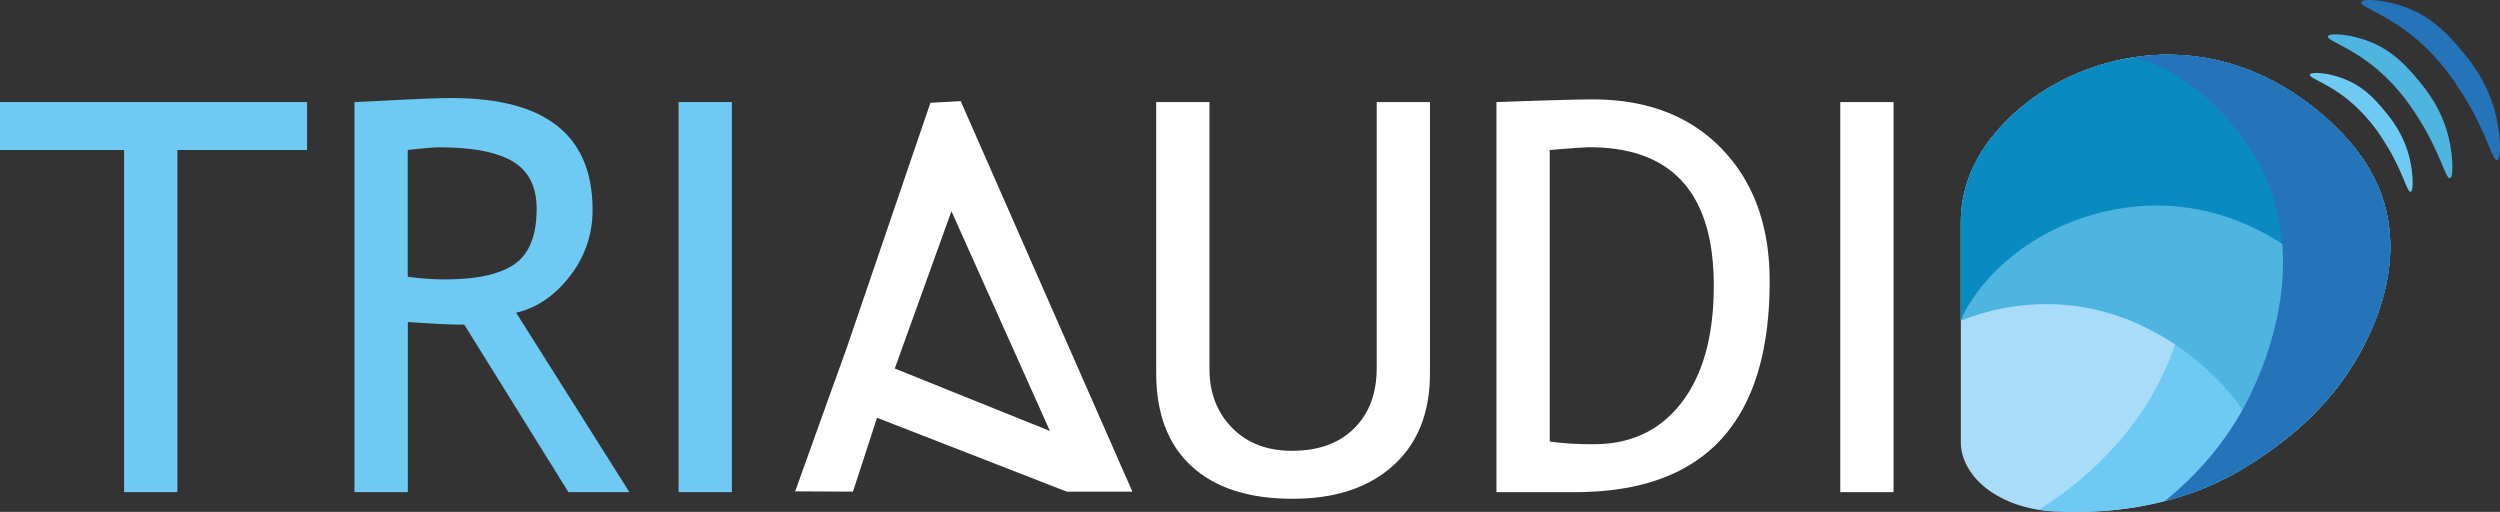 <svg id="Camada_1" data-name="Camada 1" xmlns="http://www.w3.org/2000/svg" viewBox="0 0 1522.96 311.81"><rect x="0" y="0" width="1522.96" height="311.81" fill="#333333" stroke="none"/><defs><style>.cls-1{fill:#6fcaf3;}.cls-2{fill:#fff;}.cls-3{fill:#010101;}.cls-4{fill:#a8dcf8;}.cls-5{fill:#4eb5e0;}.cls-6{fill:#098bc1;}.cls-7{fill:#2573b9;}</style></defs><path class="cls-1" d="M129.79,106.41V314.83H97.34V106.41H21.73V77.21H208.8v29.2Z" transform="translate(-21.73 -15.03)"/><path class="cls-1" d="M368,314.83l-63.43-102q-10.87,0-34.4-1.63V314.83H237.67V77.21q1.79,0,25.23-1.22t34.15-1.21q85.67,0,85.66,68.12a64.4,64.4,0,0,1-13.79,40.31q-13.79,17.91-32.77,22.3l69,109.32ZM270.12,106.41v77.2a165.35,165.35,0,0,0,22.71,1.62q29.21,0,42.51-9.4t13.3-33.58q0-20-14.27-28.71t-45.1-8.76Q284.4,104.78,270.12,106.41Z" transform="translate(-21.73 -15.03)"/><path class="cls-1" d="M435.12,314.83V77.21h32.45V314.83Z" transform="translate(-21.73 -15.03)"/><path class="cls-2" d="M726.07,77.21h32.45V239.89q0,21.74,13.79,35.77t36.51,14q24,0,37.8-13.63t13.79-37V77.21h32.44V242.49q0,36-22.46,56.2t-61.25,20.19q-39.92,0-61.49-19.79t-21.58-56.76Z" transform="translate(-21.73 -15.03)"/><path class="cls-2" d="M981.21,314.83H933.35V77.21q45.75-1.62,58.57-1.62,49.8,0,78.85,30.25t29,80.53Q1099.81,314.83,981.21,314.83ZM965.8,106.41V284a187.16,187.16,0,0,0,26.93,1.62q34.07,0,53.54-25.54t19.47-71q0-84.34-75.77-84.35Q985.43,104.78,965.8,106.41Z" transform="translate(-21.73 -15.03)"/><path class="cls-2" d="M1142.8,314.83V77.21h32.45V314.83Z" transform="translate(-21.73 -15.03)"/><path class="cls-3" d="M1218.24,194q0-51.57,25.88-86.29T1314,73q49.49,0,75.85,32t26.36,89q0,58.56-26.44,91.72T1314,318.88q-44.94,0-70.33-35T1218.24,194Zm34.07,0q0,40.88,16.14,68.29T1314,289.69q33.26,0,50.7-25.14T1382.1,194q0-91.8-68.14-91.8-30.18,0-45.91,24.65T1252.31,194Z" transform="translate(-21.73 -15.03)"/><path class="cls-4" d="M1471.82,131.92l-.19-.48c-.31-.81-.64-1.62-1-2.44l-.32-.74c-.31-.72-.63-1.45-1-2.17-.14-.3-.29-.6-.43-.91-.32-.67-.64-1.34-1-2-.17-.33-.34-.67-.52-1-.33-.64-.67-1.28-1-1.92l-.6-1.07c-.35-.62-.7-1.23-1.07-1.84-.22-.38-.44-.75-.67-1.12-.36-.6-.74-1.2-1.13-1.8-.24-.38-.48-.76-.73-1.14l-1.22-1.8c-.26-.37-.51-.75-.78-1.12-.43-.61-.88-1.22-1.34-1.83l-.79-1.08c-.51-.66-1-1.33-1.57-2-.24-.29-.46-.59-.7-.88-.79-1-1.59-1.92-2.42-2.88C1446.7,94,1407,48.41,1342.56,48.39l-3.08,0a141.74,141.74,0,0,0-29.3,3.78c-31.35,7.41-59.68,25.24-77.69,49.89-.63.87-1.25,1.75-1.84,2.63-.2.29-.39.59-.58.88-.39.59-.78,1.18-1.15,1.77-.23.36-.45.72-.67,1.09-.32.52-.64,1.05-.94,1.58s-.46.8-.69,1.2-.55,1-.81,1.49-.46.85-.68,1.28-.47.94-.7,1.41-.45.91-.66,1.37-.43.95-.65,1.43c-.5,1.08-.93,2.19-1.38,3.3l-.21.52c-.25.64-.48,1.28-.71,1.92l-.28.81c-.23.65-.44,1.31-.65,2-.08.25-.16.5-.23.74-.21.69-.41,1.38-.61,2.07,0,.19-.09.37-.14.55-.21.76-.4,1.52-.58,2.28v0a76.48,76.48,0,0,0-1.74,10.56v0h0c-.23,2.43-.36,4.87-.36,7.31V284c0,.72,0,1.44.07,2.14,0,.12,0,.23,0,.35.05.59.1,1.18.19,1.76,0,.25.08.48.12.73.08.45.15.91.24,1.36.06.29.15.58.22.87s.18.78.29,1.18.2.62.3.94.22.72.35,1.07.26.69.4,1,.24.63.37.95.35.73.52,1.1.25.56.39.83.42.78.63,1.16.26.5.41.74c.24.41.5.82.76,1.22.13.21.25.42.39.63.29.43.59.84.9,1.26.12.18.24.36.38.54.33.44.68.87,1,1.3.12.15.23.31.36.46.38.45.78.9,1.19,1.34l.31.36c.43.46.88.91,1.34,1.37l.27.27c.49.47,1,.93,1.5,1.39.08.07.14.14.22.2.53.47,1.08.93,1.65,1.39l.17.14c.59.47,1.19.94,1.81,1.39l.1.08c.64.47,1.3.93,2,1.37l0,0c10.39,6.93,24.28,11.31,39.68,11.69l7.69.19c37.44.91,74.11-7.82,102.91-24.66A232.72,232.72,0,0,0,1424,274.18l.22-.2c1.42-1.29,2.82-2.6,4.22-4l.47-.45q1.93-1.87,3.83-3.83l.72-.74c1.17-1.21,2.31-2.44,3.45-3.69l.93-1q1.58-1.77,3.11-3.59l1.09-1.28c1-1.16,1.9-2.36,2.84-3.55.38-.49.78-1,1.15-1.46.93-1.22,1.84-2.47,2.74-3.72.35-.49.71-1,1.06-1.45,1.2-1.72,2.37-3.46,3.52-5.24,0,0,0,0,.06-.09a170.25,170.25,0,0,0,13.21-24.56,147.79,147.79,0,0,0,6.54-18.18,126.58,126.58,0,0,0,3.11-13.64c.15-.93.3-1.86.43-2.8C1478.89,165.58,1478.24,148.82,1471.82,131.92Z" transform="translate(-21.73 -15.03)"/><path class="cls-1" d="M1471.82,131.92l-.19-.48c-.31-.81-.64-1.62-1-2.44l-.32-.74c-.31-.72-.63-1.45-1-2.17l-.43-.91c-.32-.67-.64-1.34-1-2-.17-.33-.34-.67-.52-1-.33-.64-.67-1.28-1-1.92l-.6-1.07c-.35-.62-.7-1.23-1.07-1.84-.22-.38-.44-.75-.67-1.12-.36-.6-.74-1.2-1.13-1.8-.24-.38-.48-.76-.73-1.14l-1.22-1.8c-.26-.37-.51-.75-.78-1.12-.43-.61-.88-1.22-1.34-1.83l-.79-1.08c-.51-.66-1-1.33-1.57-2-.24-.29-.46-.59-.7-.88-.79-1-1.59-1.92-2.42-2.88C1446.7,94,1407,48.41,1342.56,48.39l-3.08,0a141.74,141.74,0,0,0-29.3,3.78l-.06,0c.7.45,1.4.9,2.08,1.36l.42.28c15,10.17,25.1,23.53,32,37.2.42.85.84,1.7,1.25,2.55a130.13,130.13,0,0,1,5.27,13,149.78,149.78,0,0,1,5.06,18.64,168.26,168.26,0,0,1,3.25,27.7.45.45,0,0,1,0,.11q.12,3.16.11,6.31c0,.6,0,1.2,0,1.8,0,1.54,0,3.08-.11,4.61,0,.62-.08,1.23-.11,1.86-.08,1.51-.17,3-.29,4.54,0,.56-.11,1.11-.16,1.67-.15,1.58-.3,3.15-.49,4.72l-.18,1.37c-.21,1.67-.45,3.35-.71,5,0,.34-.11.67-.16,1q-.43,2.69-.95,5.33l-.12.65q-.57,2.85-1.2,5.65c0,.1,0,.19-.07.29a232,232,0,0,1-15.58,45c-14,30.31-39,58.48-70.19,79.2l-5.38,3.57a85.34,85.34,0,0,0,11,1l7.69.19c37.44.91,74.11-7.82,102.91-24.66A232.72,232.72,0,0,0,1424,274.18l.22-.2c1.42-1.29,2.82-2.6,4.22-4l.47-.45q1.93-1.87,3.83-3.83l.72-.74c1.17-1.21,2.31-2.44,3.45-3.69l.93-1q1.58-1.77,3.11-3.59l1.09-1.28c1-1.16,1.9-2.36,2.84-3.55.38-.49.78-1,1.15-1.47.93-1.21,1.84-2.46,2.74-3.71.35-.49.71-1,1.06-1.45,1.2-1.72,2.37-3.46,3.52-5.24,0,0,0,0,.06-.08a171.13,171.13,0,0,0,13.21-24.57,147.79,147.79,0,0,0,6.54-18.18,126,126,0,0,0,3.11-13.64c.15-.93.3-1.86.43-2.8C1478.89,165.58,1478.24,148.82,1471.82,131.92Z" transform="translate(-21.73 -15.03)"/><path class="cls-5" d="M1471.82,131.92l-.19-.48c-.31-.81-.64-1.62-1-2.44l-.32-.74c-.31-.72-.63-1.45-1-2.17l-.43-.91c-.32-.67-.64-1.34-1-2-.17-.33-.34-.67-.52-1-.33-.64-.67-1.28-1-1.92l-.6-1.07c-.35-.62-.7-1.23-1.07-1.84-.22-.38-.44-.75-.67-1.12-.36-.6-.74-1.2-1.13-1.8-.24-.38-.48-.76-.73-1.14l-1.22-1.8c-.26-.37-.51-.75-.78-1.12-.43-.61-.88-1.22-1.34-1.83l-.79-1.08c-.51-.66-1-1.33-1.57-2-.24-.29-.46-.59-.7-.88-.79-1-1.59-1.92-2.42-2.88C1446.7,94,1407,48.41,1342.56,48.39l-3.08,0a141.74,141.74,0,0,0-29.3,3.78c-31.35,7.41-59.68,25.24-77.69,49.89-.64.87-1.25,1.75-1.84,2.63-.2.29-.39.59-.58.88-.39.59-.78,1.18-1.15,1.77-.23.36-.45.72-.67,1.09-.32.52-.64,1.05-.94,1.58s-.46.8-.69,1.2-.55,1-.81,1.49-.46.85-.67,1.28-.48.94-.71,1.41-.45.91-.66,1.37-.43.95-.65,1.43c-.5,1.08-.93,2.19-1.38,3.3l-.21.52c-.25.64-.48,1.28-.71,1.92l-.28.81c-.23.65-.44,1.31-.65,2-.08.25-.16.5-.23.74-.21.69-.41,1.38-.61,2.07,0,.19-.09.37-.14.55-.21.76-.4,1.52-.58,2.28v0a76.48,76.48,0,0,0-1.74,10.56v0h0c-.23,2.43-.36,4.87-.36,7.31v60.14a144.38,144.38,0,0,1,19.88-6.28,141.56,141.56,0,0,1,29.29-3.78l3.09,0c64.39,0,104.13,45.61,110.84,53.3.83,1,1.64,1.92,2.42,2.88.24.29.47.59.7.88.54.67,1.07,1.34,1.57,2,.28.36.53.72.8,1.08l1.34,1.83.78,1.12c.41.6.82,1.2,1.21,1.8.26.38.5.76.74,1.14.38.6.76,1.2,1.13,1.8.23.37.45.74.67,1.12.36.61.72,1.22,1.07,1.84.2.36.4.71.59,1.07q.53,1,1,1.92c.17.33.35.67.51,1q.51,1,1,2l.42.91c.34.72.65,1.45,1,2.17.1.25.21.5.32.74.34.82.66,1.63,1,2.44l.18.48a89.65,89.65,0,0,1,2.81,8.7A220.84,220.84,0,0,0,1424,274.18l.22-.2c1.42-1.29,2.82-2.6,4.22-4l.47-.45q1.93-1.87,3.83-3.83l.72-.74c1.17-1.21,2.31-2.44,3.45-3.69l.93-1q1.58-1.77,3.11-3.59l1.09-1.28c1-1.16,1.9-2.36,2.84-3.55.38-.49.78-1,1.15-1.47.93-1.21,1.84-2.46,2.74-3.71.35-.49.71-1,1.06-1.45,1.2-1.72,2.37-3.46,3.52-5.24,0,0,0,0,.06-.08a171.13,171.13,0,0,0,13.21-24.57,147.79,147.79,0,0,0,6.54-18.18,126,126,0,0,0,3.11-13.64c.15-.93.3-1.86.43-2.8C1478.89,165.58,1478.24,148.82,1471.82,131.92Z" transform="translate(-21.73 -15.03)"/><path class="cls-6" d="M1471.82,131.92l-.19-.48c-.31-.81-.64-1.62-1-2.44l-.32-.74c-.31-.72-.63-1.45-1-2.17l-.43-.91c-.32-.67-.64-1.34-1-2-.17-.33-.34-.67-.52-1-.33-.64-.67-1.28-1-1.92l-.6-1.07c-.35-.62-.7-1.23-1.07-1.84-.22-.38-.44-.75-.67-1.12-.36-.6-.74-1.2-1.13-1.8-.24-.38-.48-.76-.73-1.14l-1.22-1.8c-.26-.37-.51-.75-.78-1.12-.43-.61-.88-1.22-1.34-1.83l-.79-1.08c-.51-.66-1-1.33-1.57-2-.24-.29-.46-.59-.7-.88-.79-1-1.59-1.92-2.42-2.88C1446.7,94,1407,48.41,1342.56,48.39l-3.08,0a141.74,141.74,0,0,0-29.3,3.78c-31.35,7.41-59.68,25.24-77.69,49.89-.64.87-1.25,1.75-1.84,2.63-.2.29-.39.59-.58.88-.39.59-.78,1.18-1.15,1.77-.23.36-.45.72-.67,1.09-.32.52-.64,1.05-.94,1.58s-.46.8-.69,1.2-.55,1-.81,1.49-.46.85-.67,1.28-.48.94-.71,1.41-.45.91-.66,1.37-.43.95-.65,1.43c-.5,1.08-.93,2.19-1.38,3.3l-.21.52c-.25.64-.48,1.28-.71,1.92l-.28.81c-.23.65-.44,1.31-.65,2-.08.25-.16.5-.23.74-.21.69-.41,1.38-.61,2.07,0,.19-.09.37-.14.55-.21.76-.4,1.52-.58,2.28v0a76.48,76.48,0,0,0-1.74,10.56v0h0c-.23,2.43-.36,4.87-.36,7.31V210c.2-.44.4-.9.61-1.35s.44-.91.66-1.36.46-1,.7-1.42l.67-1.27c.27-.5.54-1,.82-1.5s.45-.79.68-1.19.63-1.06,1-1.59c.22-.36.44-.72.67-1.08.37-.6.75-1.19,1.14-1.78l.58-.87c.6-.88,1.21-1.76,1.85-2.63,18-24.66,46.33-42.48,77.69-49.89a140.88,140.88,0,0,1,29.29-3.78l3.09,0c64.39,0,104.13,45.61,110.84,53.3.84,1,1.64,1.91,2.42,2.87.24.3.47.6.71.89.53.67,1.06,1.33,1.57,2l.79,1.07c.45.61.91,1.22,1.34,1.83.27.38.52.76.78,1.13l1.22,1.79c.25.38.49.76.73,1.14.38.6.76,1.2,1.13,1.8l.67,1.12,1.07,1.84c.2.36.4.72.59,1.08.35.64.69,1.27,1,1.91l.52,1c.33.67.66,1.34,1,2l.42.9c.34.73.66,1.45,1,2.18.1.25.21.49.32.74l.17.44c.91-1.88,1.83-3.87,2.74-6a147.79,147.79,0,0,0,6.54-18.18,126,126,0,0,0,3.11-13.64c.15-.93.3-1.86.43-2.8C1478.89,165.58,1478.24,148.82,1471.82,131.92Z" transform="translate(-21.73 -15.03)"/><path class="cls-7" d="M1471.82,131.92l-.19-.48c-.31-.81-.64-1.62-1-2.44l-.32-.74c-.31-.72-.63-1.45-1-2.17l-.43-.91c-.32-.67-.64-1.34-1-2-.17-.33-.34-.67-.52-1-.33-.64-.67-1.28-1-1.92l-.6-1.07c-.35-.62-.7-1.23-1.07-1.84-.22-.38-.44-.75-.67-1.12-.36-.6-.74-1.2-1.13-1.8-.24-.38-.48-.76-.73-1.14l-1.22-1.8c-.26-.37-.51-.75-.78-1.12-.43-.61-.88-1.22-1.34-1.83l-.79-1.08c-.51-.66-1-1.33-1.57-2-.24-.29-.46-.59-.7-.88-.79-1-1.59-1.92-2.42-2.88C1446.7,94,1407,48.41,1342.56,48.39l-3.08,0a139.89,139.89,0,0,0-18.66,1.69c41.46,9.64,66.89,48.32,71.68,55.61.68,1,1.34,2.07,2,3.12l.57,1c.43.72.87,1.44,1.28,2.16.23.39.44.78.65,1.17.37.66.74,1.32,1.1,2l.63,1.22c.34.65.68,1.3,1,2l.6,1.23c.31.65.62,1.3.92,1.95.19.41.37.81.55,1.22.3.66.59,1.33.87,2,.17.39.33.78.49,1.17.28.69.56,1.38.83,2.07l.42,1.09c.28.73.54,1.46.8,2.19.12.32.24.65.35,1,.27.78.53,1.57.79,2.35.09.27.17.54.26.81.28.88.54,1.76.8,2.64l.15.51c5.25,18.33,5.78,36.51,4,52.94-.11,1-.23,2-.36,3-.65,5.14-1.53,10.08-2.54,14.79A197.93,197.93,0,0,1,1403.3,229a208.44,208.44,0,0,1-10.8,26.63l0,.1q-1.4,2.88-2.88,5.67c-.28.53-.58,1-.86,1.58-.74,1.35-1.48,2.7-2.24,4-.31.54-.63,1.06-.94,1.59-.76,1.3-1.53,2.59-2.32,3.85-.29.47-.6.92-.89,1.38-.84,1.32-1.68,2.62-2.54,3.9l-.76,1.1q-1.39,2-2.82,4l-.59.8q-1.54,2.12-3.13,4.15l-.39.49c-1.13,1.46-2.28,2.88-3.44,4.28l-.18.21a201.25,201.25,0,0,1-28.1,27.58,175.9,175.9,0,0,0,45.06-18.17A232.72,232.72,0,0,0,1424,274.18l.22-.2c1.42-1.29,2.82-2.6,4.22-4l.47-.45q1.93-1.87,3.83-3.83l.72-.74c1.17-1.21,2.31-2.44,3.45-3.69l.93-1q1.58-1.77,3.11-3.59l1.09-1.28c1-1.16,1.9-2.36,2.84-3.55.38-.49.78-1,1.15-1.47.93-1.21,1.84-2.46,2.74-3.71.35-.49.71-1,1.06-1.45,1.2-1.72,2.37-3.46,3.52-5.24,0,0,0,0,.06-.08a171.13,171.13,0,0,0,13.21-24.57,147.79,147.79,0,0,0,6.54-18.18,126,126,0,0,0,3.11-13.64c.15-.93.3-1.86.43-2.8C1478.89,165.58,1478.24,148.82,1471.82,131.92Z" transform="translate(-21.73 -15.03)"/><path class="cls-1" d="M1428.87,60.52c-.7,2.1,11.3,5.1,25,16.74a103.37,103.37,0,0,1,20.52,24.36c11,17.19,13.64,30.75,15.85,30.22,1.89-.45,1.54-10.78-.42-19.51C1486.4,97.1,1478.13,87,1474,82.11c-5.1-6.06-11.89-13.94-23.44-18.7C1440.58,59.32,1429.52,58.55,1428.87,60.52Z" transform="translate(-21.73 -15.03)"/><path class="cls-5" d="M1439.85,37.19c-.85,2.54,13.67,6.17,30.27,20.27C1483,68.41,1490.6,80.11,1495,87c13.29,20.81,16.52,37.24,19.19,36.6,2.29-.55,1.87-13.06-.5-23.63-4.15-18.45-14.17-30.63-19.2-36.6-6.18-7.34-14.41-16.89-28.39-22.65C1454,35.73,1440.64,34.81,1439.85,37.19Z" transform="translate(-21.73 -15.03)"/><path class="cls-7" d="M1460.2,16.42c-.94,2.84,15.24,6.88,33.73,22.59,14.36,12.2,22.82,25.23,27.69,32.87,14.81,23.19,18.41,41.49,21.39,40.78,2.55-.62,2.08-14.56-.57-26.33-4.62-20.56-15.78-34.12-21.38-40.77-6.89-8.18-16-18.82-31.63-25.23C1476,14.8,1461.08,13.77,1460.2,16.42Z" transform="translate(-21.73 -15.03)"/><path class="cls-2" d="M671.58,314.53,556,269.53c-4.54,14-10.11,31-14.66,45l-35.21-.18,20.67-57.56,10.81-30L588.52,77.65l18.46-1q52.29,119,104.59,237.91Zm-104.77-75,94.52,38.05q-30-66.94-60-133.89Z" transform="translate(-21.73 -15.03)"/></svg>